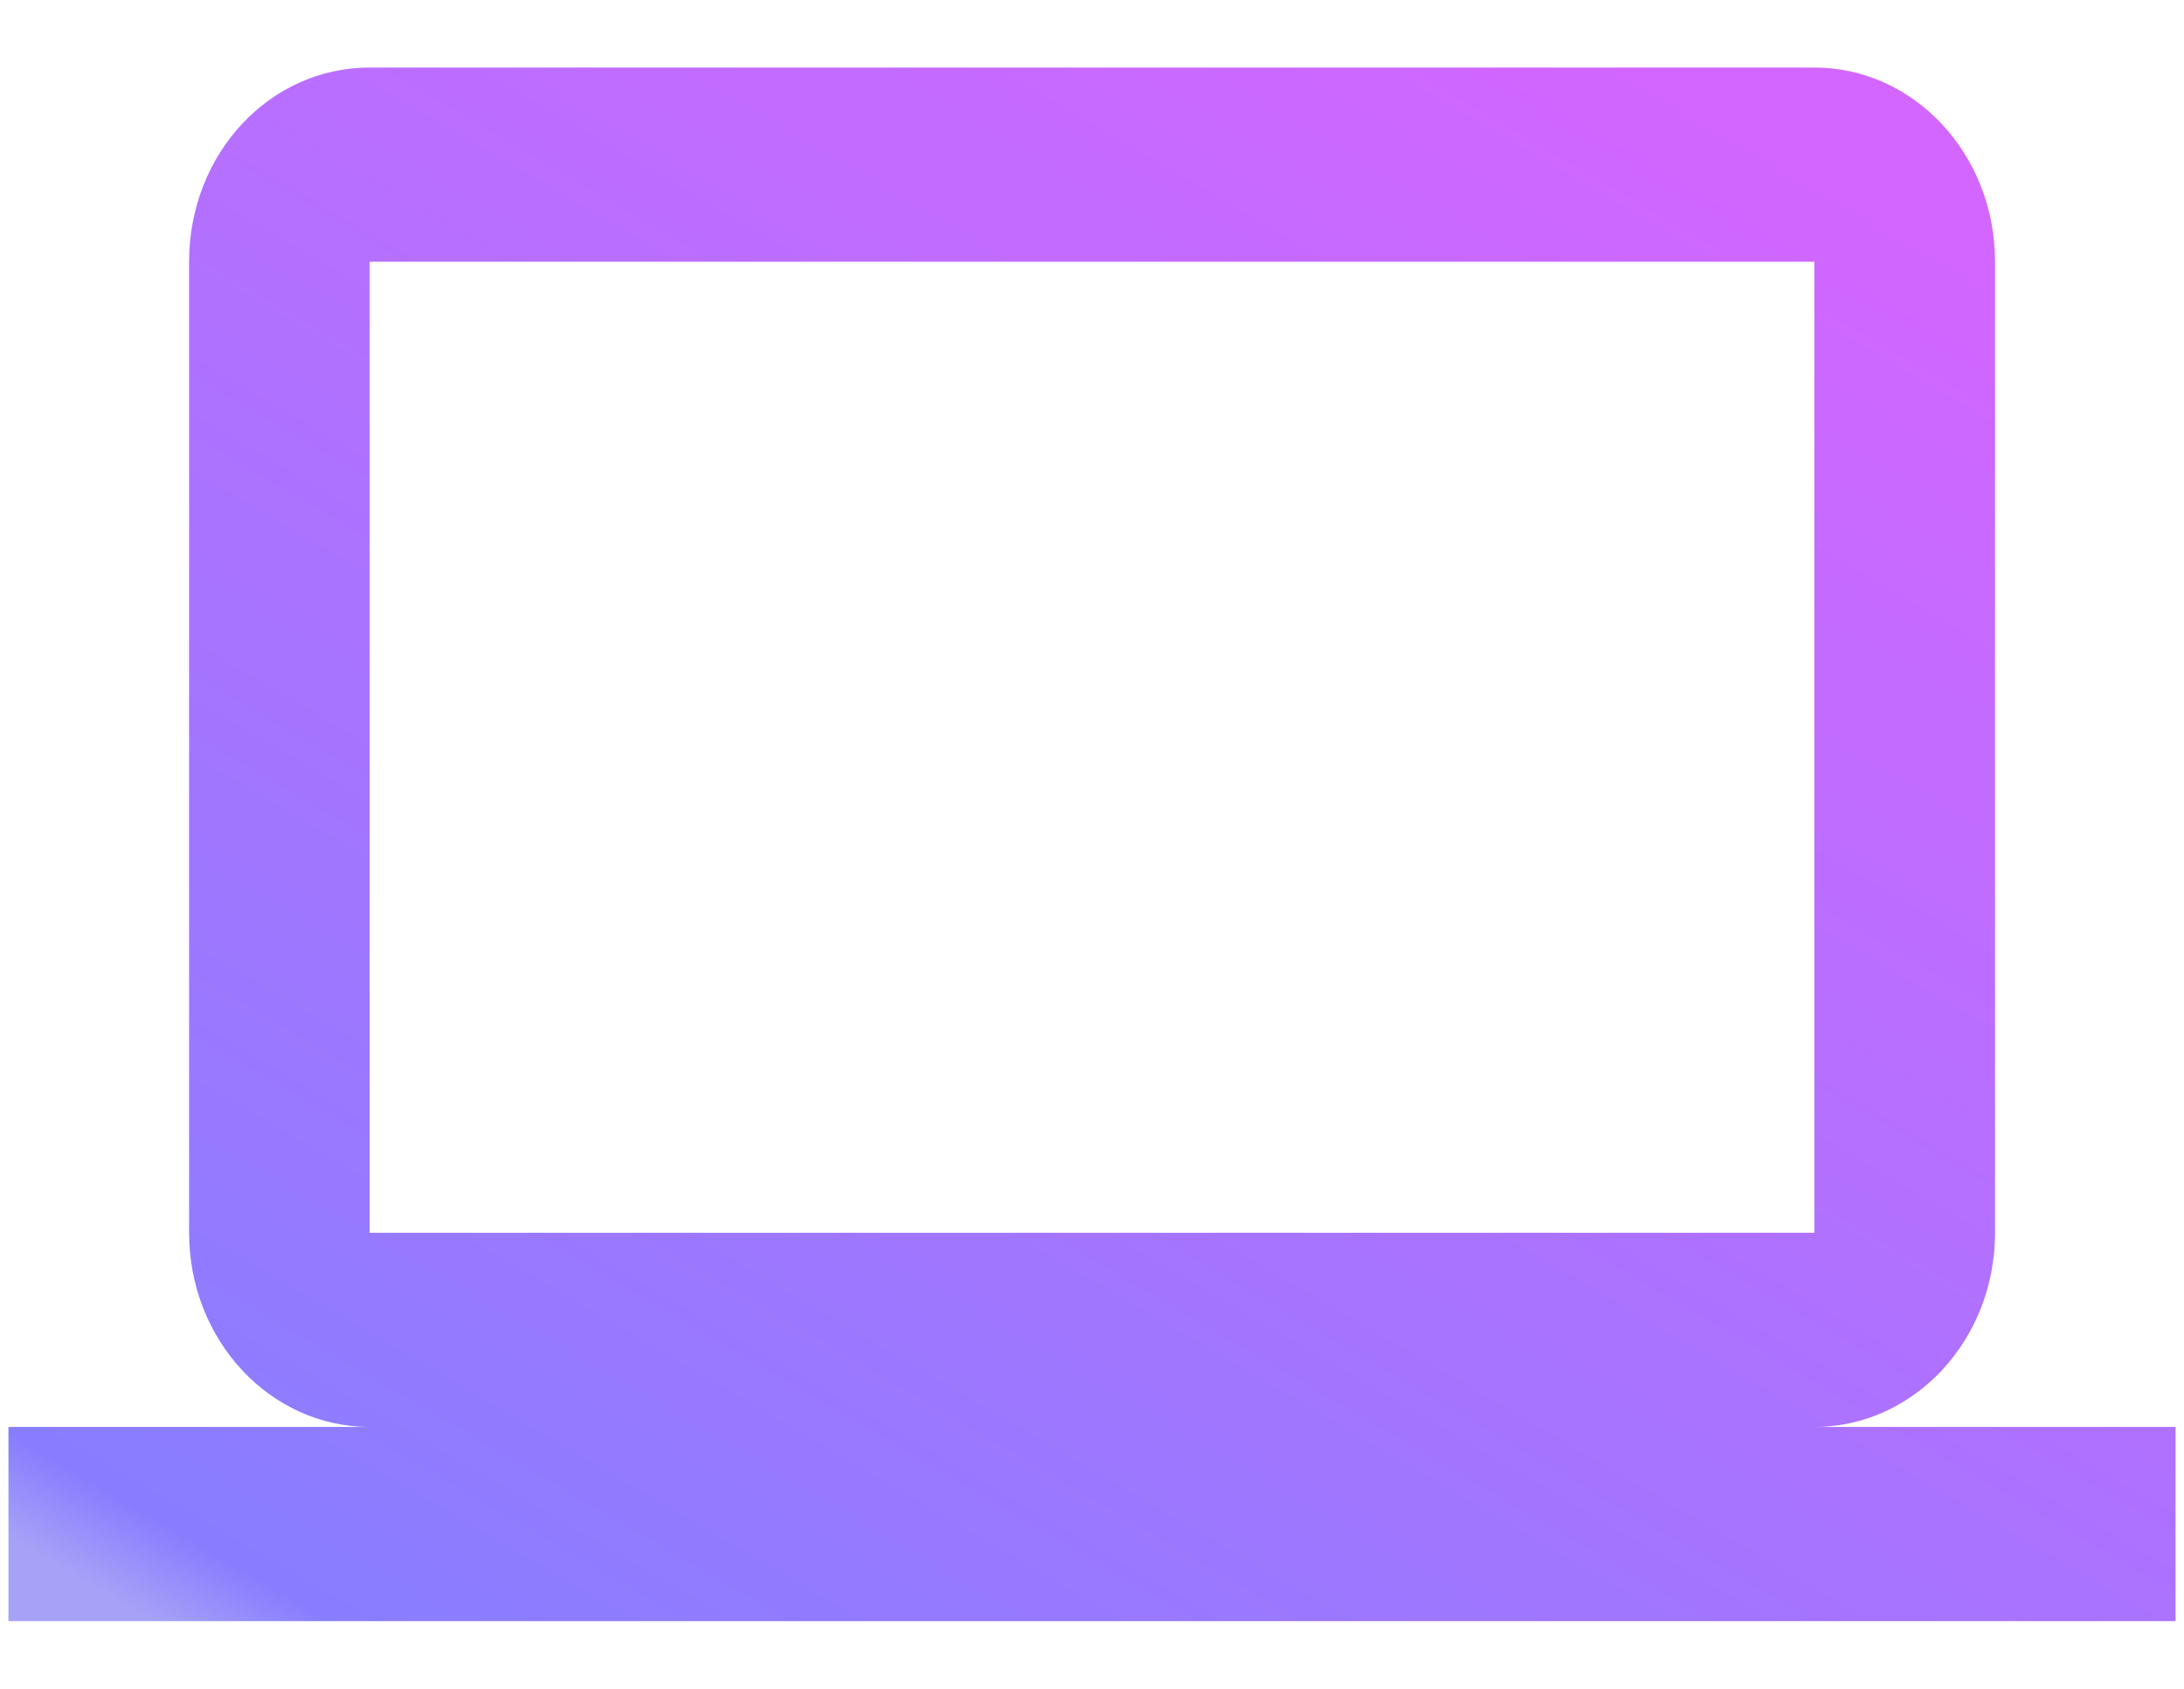 <svg xmlns="http://www.w3.org/2000/svg" xmlns:xlink="http://www.w3.org/1999/xlink" width="129.356" height="100" viewBox="0 0 129.356 100">
  <defs>
    <linearGradient id="linear-gradient" x1="0.825" y1="0.053" x2="0.052" y2="0.984" gradientUnits="objectBoundingBox">
      <stop offset="0" stop-color="#b500ff"/>
      <stop offset="0.958" stop-color="#3a27ff"/>
      <stop offset="1" stop-color="#6a64f1"/>
    </linearGradient>
  </defs>
  <g id="laptop" transform="translate(0.5)" opacity="0.6">
    <g id="Boundary" stroke="rgba(0,0,0,0)" stroke-width="1" opacity="0" fill="url(#linear-gradient)">
      <rect width="128.356" height="100" stroke="none"/>
      <rect x="0.5" y="0.5" width="127.356" height="99" fill="none"/>
    </g>
    <path id="Path_laptop" data-name="Path / laptop" d="M21.393,15.5h85.571V73H21.393m85.571,11.5c5.907,0,10.7-5.149,10.7-11.5V15.5c0-6.383-4.813-11.5-10.7-11.5H21.393C15.456,4,10.7,9.117,10.7,15.5V73c0,6.351,4.789,11.5,10.7,11.5H0V96H128.356V84.5Z" stroke="rgba(0,0,0,0)" stroke-width="1" fill="url(#linear-gradient)"/>
  </g>
</svg>
